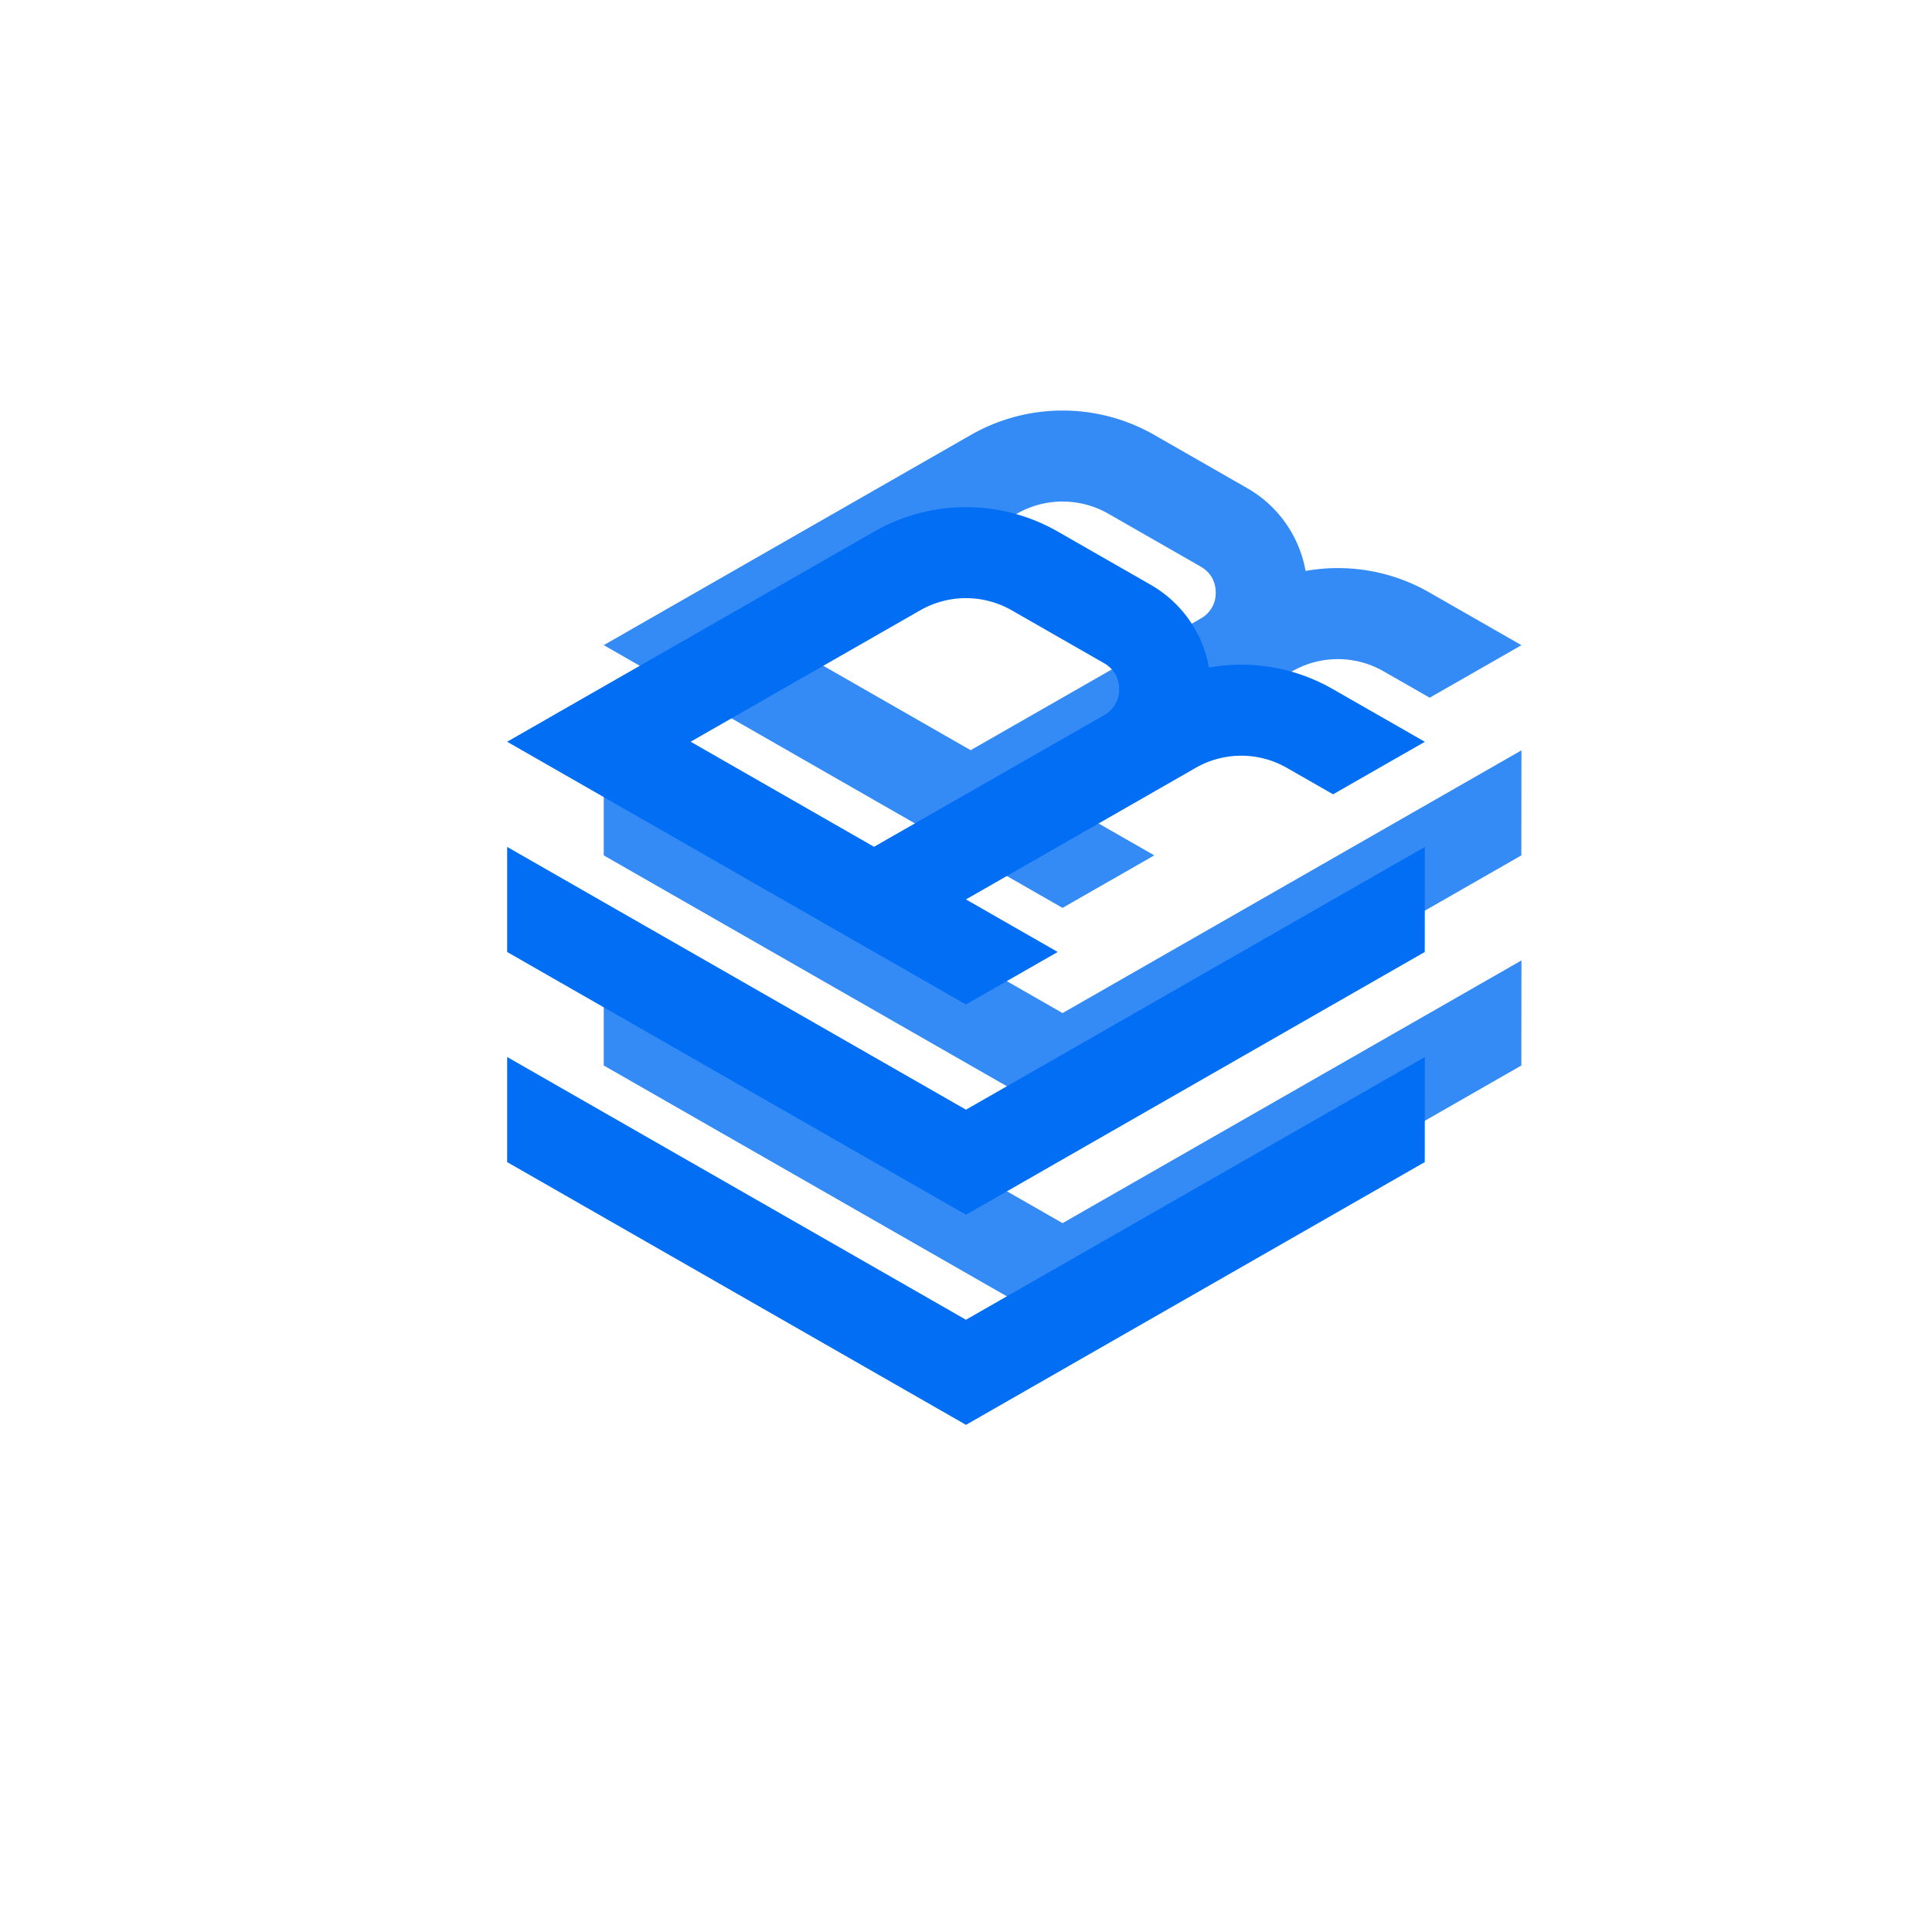 <svg xmlns="http://www.w3.org/2000/svg" width="80" height="80" fill="none" viewBox="0 0 80 80">
  <path fill="#026EF4" fill-rule="evenodd" d="M40 24.768c.665 0 1.32.174 1.897.505l3.817 2.186c.547.314.627.81.627 1.078a1.2 1.2 0 0 1-.627 1.078l-9.522 5.449-7.594-4.351 9.504-5.44A3.826 3.826 0 0 1 40 24.767ZM40 21a7.64 7.64 0 0 0-3.797 1.009L21 30.714l15.19 8.702.002-.002 3.805 2.18 3.8-2.175-3.799-2.176 9.513-5.448a3.797 3.797 0 0 1 3.775 0L55.2 32.89l3.8-2.174-3.814-2.184a7.609 7.609 0 0 0-5.125-.89 4.947 4.947 0 0 0-2.447-3.446l-3.818-2.187A7.636 7.636 0 0 0 40 21Zm-.002 24.949L21 35.069v4.351L40 50.3l18.996-10.88.004-4.35-19.002 10.88v-.001Zm0 8.699L21 43.768v4.352L40 59l18.996-10.88.004-4.35-19.002 10.878Z" clip-rule="evenodd"/>
  <g filter="url(#a)" opacity=".8">
    <path fill="#026EF4" fill-rule="evenodd" d="M44 20.768c.665 0 1.32.174 1.897.505l3.817 2.186c.547.314.627.81.627 1.078a1.2 1.2 0 0 1-.627 1.078l-9.522 5.449-7.594-4.351 9.504-5.44A3.826 3.826 0 0 1 44 20.767ZM44 17a7.64 7.64 0 0 0-3.797 1.009L25 26.714l15.19 8.702.002-.002 3.805 2.18 3.8-2.175-3.799-2.176 9.513-5.448a3.797 3.797 0 0 1 3.775 0L59.2 28.89l3.8-2.174-3.814-2.184a7.609 7.609 0 0 0-5.125-.89 4.947 4.947 0 0 0-2.447-3.446l-3.818-2.187A7.636 7.636 0 0 0 44 17Zm-.002 24.949L25 31.069v4.351L44 46.3l18.996-10.88.004-4.35-19.002 10.88v-.001Zm0 8.699L25 39.768v4.352L44 55l18.996-10.88.004-4.35-19.002 10.878Z" clip-rule="evenodd"/>
  </g>
  <defs>
    <filter id="a" width="66" height="66" x="11" y="3" color-interpolation-filters="sRGB" filterUnits="userSpaceOnUse">
      <feFlood flood-opacity="0" result="BackgroundImageFix"/>
      <feBlend in="SourceGraphic" in2="BackgroundImageFix" result="shape"/>
      <feGaussianBlur result="effect1_foregroundBlur_52_24763" stdDeviation="7"/>
    </filter>
  </defs>
</svg>
